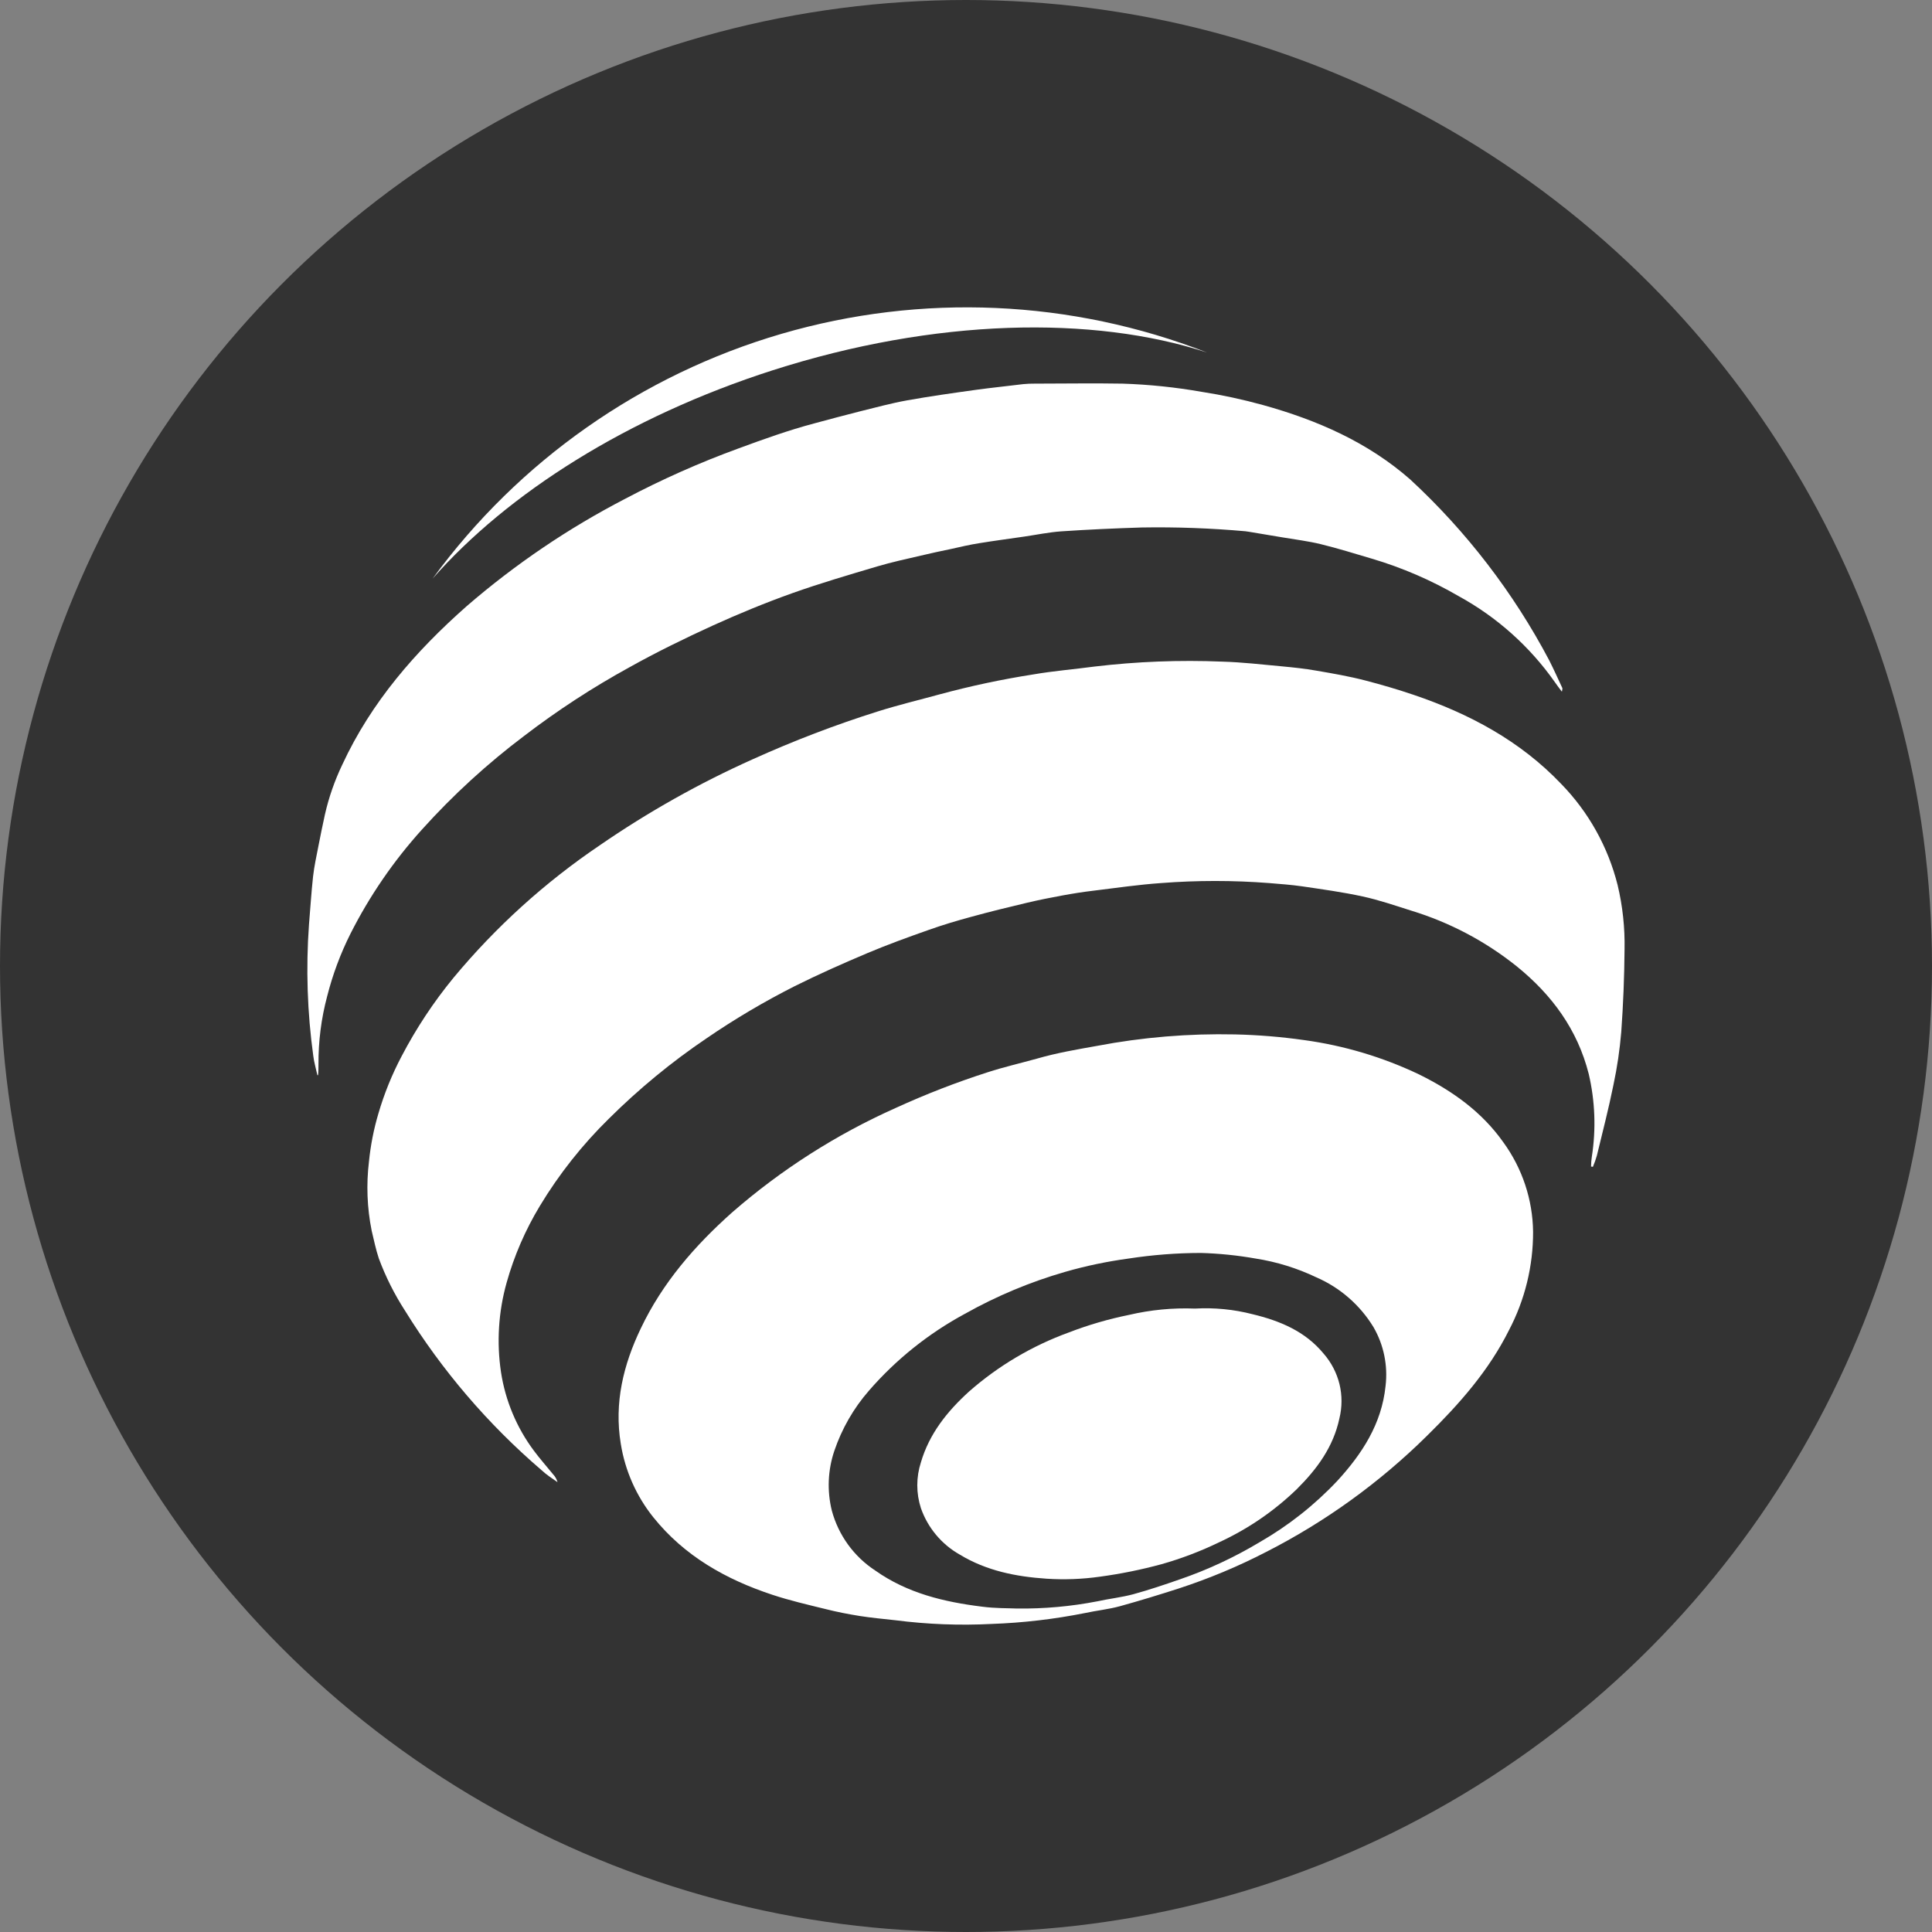 <svg width="44" height="44" viewBox="0 0 44 44" fill="none" xmlns="http://www.w3.org/2000/svg">
<rect x="0" y="0" width="44" height="44" fill="#808080" stroke="none"/>
<circle cx="22" cy="22" r="22" fill="#333333"/>
<path d="M17.597 8.433C21.291 7.249 24.892 7.178 27.491 8.029C24.395 6.822 20.987 6.672 17.797 7.603C14.607 8.535 11.814 10.494 9.852 13.178C11.555 11.238 14.289 9.494 17.597 8.433Z" fill="white"/>
<path d="M36.235 26.567C36.235 26.492 36.242 26.417 36.253 26.343C36.351 25.715 36.327 25.075 36.182 24.457C35.925 23.444 35.341 22.655 34.547 22.011C33.833 21.438 33.015 21.006 32.139 20.739C31.772 20.623 31.407 20.497 31.033 20.416C30.579 20.317 30.116 20.254 29.657 20.186C29.406 20.15 29.154 20.132 28.902 20.111C28.084 20.048 27.263 20.048 26.445 20.111C25.93 20.147 25.416 20.222 24.902 20.285C24.664 20.313 24.427 20.351 24.193 20.394C23.926 20.443 23.658 20.496 23.393 20.559C22.966 20.66 22.541 20.764 22.119 20.88C21.794 20.968 21.468 21.065 21.151 21.178C20.683 21.343 20.215 21.512 19.758 21.705C19.197 21.942 18.64 22.189 18.097 22.46C17.404 22.811 16.735 23.206 16.094 23.645C15.297 24.183 14.553 24.796 13.87 25.474C13.263 26.069 12.733 26.738 12.294 27.466C11.965 28.011 11.71 28.598 11.538 29.212C11.352 29.875 11.308 30.57 11.41 31.251C11.509 31.897 11.765 32.51 12.156 33.035C12.294 33.221 12.449 33.395 12.595 33.575C12.644 33.626 12.679 33.688 12.697 33.756C12.568 33.666 12.44 33.582 12.332 33.481C11.116 32.438 10.067 31.213 9.224 29.85C8.983 29.477 8.783 29.079 8.628 28.662C8.559 28.455 8.515 28.239 8.464 28.026C8.36 27.509 8.34 26.977 8.403 26.453C8.44 26.083 8.512 25.716 8.618 25.359C8.75 24.908 8.927 24.47 9.147 24.054C9.479 23.419 9.875 22.82 10.33 22.266C11.291 21.109 12.411 20.095 13.656 19.253C14.759 18.493 15.929 17.835 17.151 17.288C18.077 16.87 19.027 16.506 19.996 16.201C20.458 16.055 20.928 15.943 21.394 15.815C22.099 15.624 22.814 15.472 23.536 15.359C23.995 15.28 24.459 15.243 24.921 15.181C25.888 15.066 26.862 15.028 27.835 15.068C28.288 15.081 28.735 15.133 29.189 15.175C29.454 15.2 29.719 15.227 29.981 15.274C30.354 15.338 30.727 15.402 31.095 15.498C31.462 15.593 31.837 15.703 32.199 15.826C33.465 16.256 34.62 16.872 35.554 17.852C36.179 18.493 36.622 19.288 36.84 20.156C36.955 20.637 37.008 21.13 36.998 21.624C36.993 22.251 36.968 22.877 36.923 23.503C36.889 23.908 36.83 24.31 36.745 24.708C36.636 25.248 36.498 25.781 36.368 26.317C36.343 26.404 36.313 26.49 36.277 26.574L36.235 26.567Z" fill="white"/>
<path d="M22.585 36.984C21.853 37.022 21.119 36.993 20.392 36.9C20.12 36.87 19.849 36.845 19.58 36.803C19.312 36.76 19.057 36.71 18.8 36.645C18.393 36.545 17.986 36.451 17.59 36.32C16.534 35.971 15.588 35.439 14.879 34.555C14.491 34.071 14.236 33.494 14.138 32.882C13.984 31.95 14.197 31.08 14.595 30.251C15.089 29.213 15.828 28.364 16.678 27.608C17.794 26.636 19.049 25.835 20.401 25.232C21.082 24.92 21.781 24.649 22.494 24.42C22.866 24.299 23.248 24.212 23.625 24.107C24.072 23.978 24.525 23.901 24.986 23.819C26.021 23.622 27.074 23.535 28.127 23.558C28.653 23.57 29.178 23.613 29.699 23.687C30.608 23.811 31.492 24.075 32.32 24.47C33.074 24.842 33.746 25.319 34.237 26.014C34.669 26.607 34.906 27.32 34.915 28.053C34.917 28.833 34.729 29.602 34.367 30.292C33.904 31.221 33.229 31.981 32.499 32.699C31.421 33.764 30.185 34.657 28.835 35.345C28.198 35.674 27.537 35.95 26.856 36.173C26.41 36.317 25.956 36.456 25.507 36.58C25.25 36.651 24.971 36.679 24.705 36.737C24.006 36.876 23.297 36.959 22.585 36.984ZM23.159 36.633C23.774 36.641 24.388 36.586 24.991 36.469C25.264 36.409 25.544 36.379 25.812 36.307C26.169 36.209 26.522 36.09 26.872 35.968C27.504 35.751 28.112 35.467 28.686 35.123C29.341 34.747 29.937 34.277 30.455 33.727C31.02 33.111 31.466 32.43 31.555 31.567C31.611 31.102 31.515 30.63 31.28 30.224C30.973 29.721 30.519 29.325 29.98 29.091C29.542 28.882 29.077 28.738 28.599 28.663C28.186 28.59 27.769 28.547 27.35 28.535C26.797 28.536 26.246 28.579 25.7 28.663C25.214 28.729 24.733 28.829 24.261 28.965C23.465 29.194 22.698 29.515 21.975 29.921C21.147 30.368 20.406 30.961 19.789 31.672C19.44 32.072 19.173 32.537 19.002 33.04C18.853 33.479 18.833 33.952 18.944 34.402C19.095 34.964 19.448 35.451 19.935 35.769C20.664 36.284 21.498 36.483 22.36 36.59C22.663 36.631 22.965 36.624 23.159 36.633Z" fill="white"/>
<path d="M7.228 24.486C7.197 24.34 7.153 24.196 7.135 24.049C6.998 23.057 6.965 22.054 7.037 21.055C7.068 20.69 7.09 20.323 7.13 19.959C7.156 19.728 7.207 19.5 7.251 19.272C7.295 19.045 7.347 18.79 7.4 18.55C7.489 18.157 7.623 17.775 7.797 17.411C8.457 15.988 9.46 14.837 10.626 13.807C11.729 12.853 12.94 12.032 14.235 11.361C15.071 10.919 15.937 10.534 16.826 10.21C17.39 10.002 17.956 9.799 18.539 9.644C18.89 9.55 19.242 9.454 19.594 9.366C19.947 9.279 20.302 9.182 20.659 9.118C21.183 9.024 21.71 8.95 22.236 8.877C22.591 8.828 22.948 8.793 23.306 8.748C23.391 8.74 23.477 8.736 23.563 8.737C24.229 8.737 24.896 8.725 25.562 8.737C26.166 8.756 26.768 8.819 27.363 8.923C27.834 8.996 28.302 9.097 28.762 9.224C29.995 9.566 31.15 10.07 32.119 10.921C33.399 12.105 34.469 13.498 35.283 15.04C35.387 15.246 35.482 15.457 35.58 15.667C35.587 15.682 35.58 15.704 35.571 15.753C35.507 15.667 35.456 15.603 35.41 15.534C34.84 14.724 34.092 14.055 33.224 13.579C32.6 13.216 31.935 12.928 31.242 12.723C30.857 12.61 30.471 12.488 30.076 12.392C29.793 12.323 29.501 12.288 29.212 12.239L28.44 12.11C28.414 12.105 28.388 12.101 28.362 12.099C27.578 12.029 26.791 12 26.005 12.013C25.393 12.032 24.781 12.06 24.169 12.101C23.886 12.121 23.604 12.18 23.322 12.221C22.979 12.271 22.637 12.316 22.294 12.372C22.085 12.405 21.878 12.453 21.671 12.5C21.437 12.549 21.203 12.598 20.97 12.654C20.641 12.731 20.309 12.802 19.985 12.898C19.332 13.092 18.676 13.284 18.036 13.512C17.426 13.73 16.827 13.977 16.236 14.245C15.593 14.539 14.95 14.853 14.336 15.196C13.5 15.655 12.7 16.176 11.942 16.756C11.098 17.392 10.316 18.107 9.609 18.893C8.964 19.607 8.417 20.404 7.983 21.262C7.754 21.718 7.575 22.198 7.45 22.693C7.316 23.196 7.25 23.716 7.253 24.237C7.253 24.321 7.253 24.403 7.243 24.487L7.228 24.486Z" fill="white"/>
<path d="M27.215 29.802C27.656 29.777 28.098 29.82 28.525 29.93C29.146 30.08 29.724 30.316 30.147 30.831C30.32 31.03 30.443 31.267 30.506 31.523C30.568 31.779 30.567 32.047 30.504 32.303C30.366 32.955 29.99 33.461 29.534 33.914C29.017 34.414 28.42 34.822 27.768 35.123C27.345 35.328 26.904 35.496 26.451 35.624C25.991 35.749 25.523 35.844 25.049 35.908C24.647 35.965 24.241 35.98 23.836 35.954C23.142 35.908 22.466 35.774 21.86 35.406C21.446 35.173 21.13 34.796 20.973 34.347C20.863 34.008 20.863 33.643 20.973 33.304C21.165 32.651 21.57 32.146 22.065 31.695C22.733 31.107 23.505 30.65 24.341 30.346C24.786 30.174 25.244 30.041 25.712 29.946C26.204 29.831 26.71 29.782 27.215 29.802Z" fill="white"/>
</svg>
